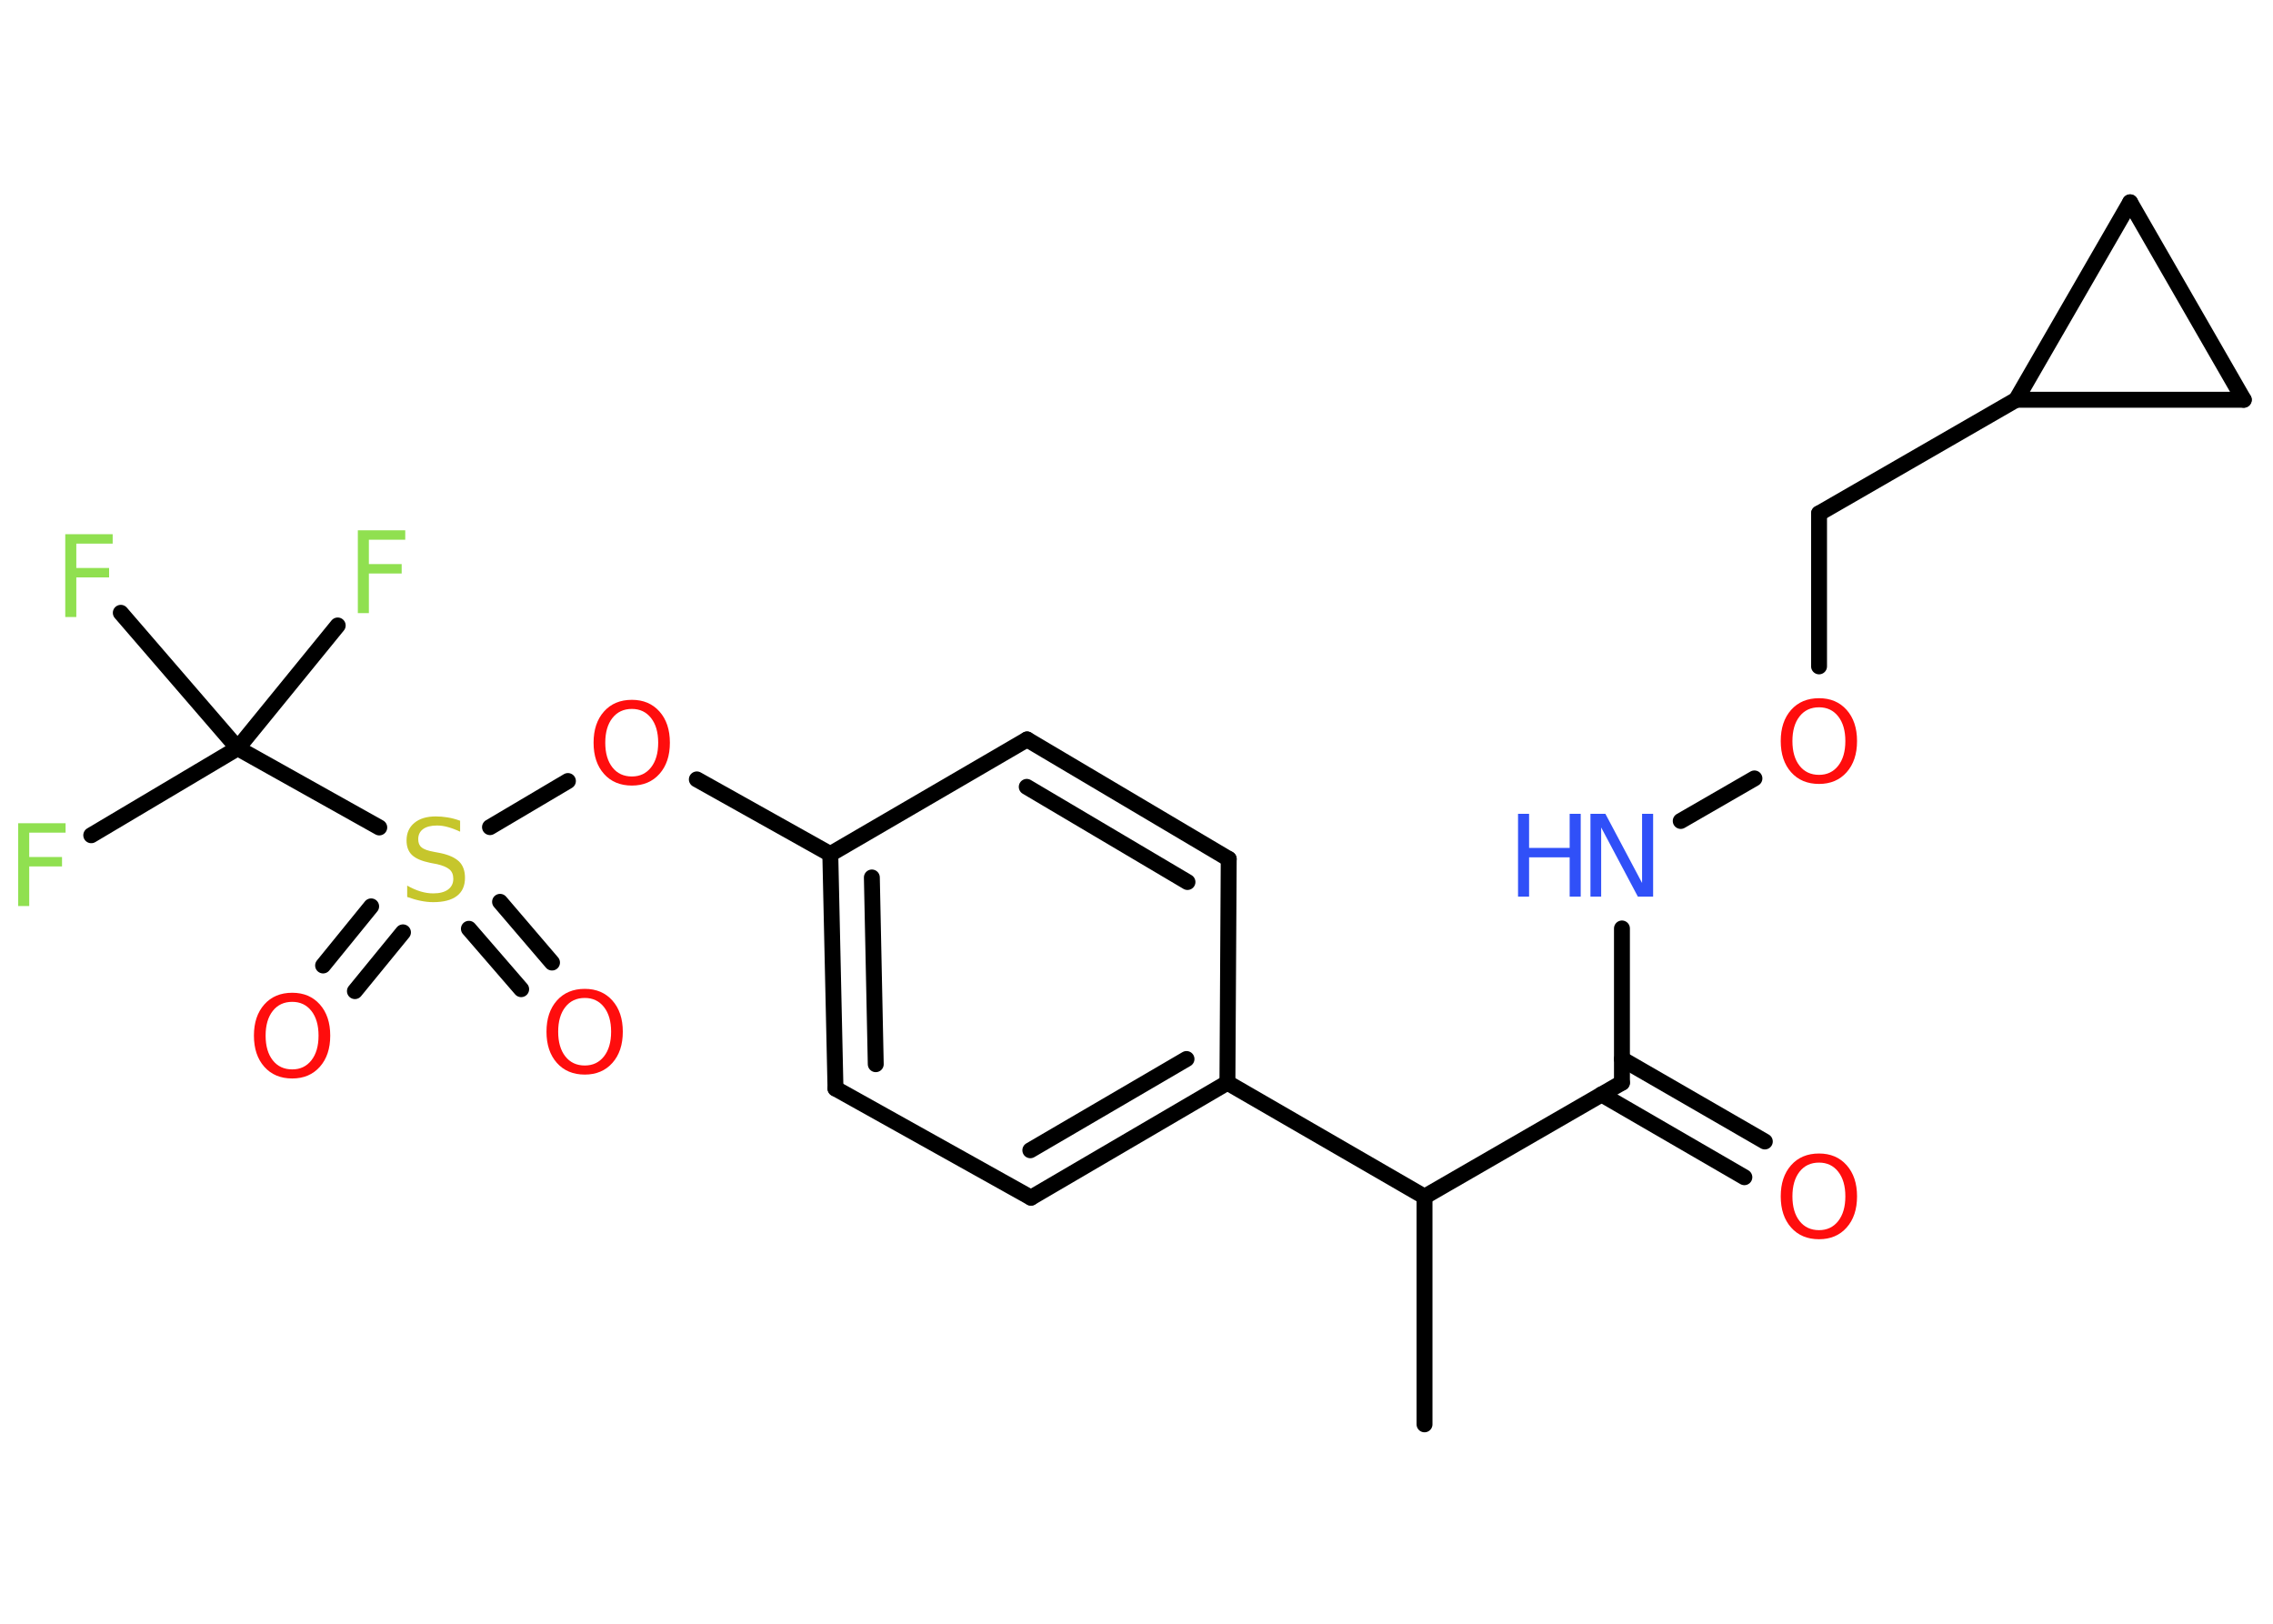 <?xml version='1.0' encoding='UTF-8'?>
<!DOCTYPE svg PUBLIC "-//W3C//DTD SVG 1.1//EN" "http://www.w3.org/Graphics/SVG/1.1/DTD/svg11.dtd">
<svg version='1.2' xmlns='http://www.w3.org/2000/svg' xmlns:xlink='http://www.w3.org/1999/xlink' width='70.0mm' height='50.0mm' viewBox='0 0 70.0 50.0'>
  <desc>Generated by the Chemistry Development Kit (http://github.com/cdk)</desc>
  <g stroke-linecap='round' stroke-linejoin='round' stroke='#000000' stroke-width='.49' fill='#FF0D0D'>
    <rect x='.0' y='.0' width='70.0' height='50.0' fill='#FFFFFF' stroke='none'/>
    <g id='mol1' class='mol'>
      <line id='mol1bnd1' class='bond' x1='43.87' y1='43.86' x2='43.87' y2='36.85'/>
      <line id='mol1bnd2' class='bond' x1='43.87' y1='36.85' x2='49.95' y2='33.34'/>
      <g id='mol1bnd3' class='bond'>
        <line x1='49.95' y1='32.61' x2='54.35' y2='35.15'/>
        <line x1='49.32' y1='33.7' x2='53.72' y2='36.25'/>
      </g>
      <line id='mol1bnd4' class='bond' x1='49.95' y1='33.34' x2='49.95' y2='28.59'/>
      <line id='mol1bnd5' class='bond' x1='51.76' y1='25.28' x2='54.03' y2='23.97'/>
      <line id='mol1bnd6' class='bond' x1='56.02' y1='20.52' x2='56.02' y2='15.81'/>
      <line id='mol1bnd7' class='bond' x1='56.02' y1='15.81' x2='62.09' y2='12.31'/>
      <line id='mol1bnd8' class='bond' x1='62.09' y1='12.31' x2='65.6' y2='6.23'/>
      <line id='mol1bnd9' class='bond' x1='65.6' y1='6.23' x2='69.1' y2='12.31'/>
      <line id='mol1bnd10' class='bond' x1='62.09' y1='12.31' x2='69.1' y2='12.31'/>
      <line id='mol1bnd11' class='bond' x1='43.87' y1='36.85' x2='37.8' y2='33.34'/>
      <g id='mol1bnd12' class='bond'>
        <line x1='31.75' y1='36.88' x2='37.8' y2='33.34'/>
        <line x1='31.73' y1='35.42' x2='36.54' y2='32.61'/>
      </g>
      <line id='mol1bnd13' class='bond' x1='31.75' y1='36.88' x2='25.73' y2='33.52'/>
      <g id='mol1bnd14' class='bond'>
        <line x1='25.57' y1='26.3' x2='25.73' y2='33.52'/>
        <line x1='26.85' y1='27.02' x2='26.97' y2='32.77'/>
      </g>
      <line id='mol1bnd15' class='bond' x1='25.57' y1='26.3' x2='21.46' y2='24.0'/>
      <line id='mol1bnd16' class='bond' x1='17.49' y1='24.05' x2='15.09' y2='25.47'/>
      <g id='mol1bnd17' class='bond'>
        <line x1='12.41' y1='28.71' x2='10.93' y2='30.52'/>
        <line x1='11.43' y1='27.91' x2='9.95' y2='29.73'/>
      </g>
      <g id='mol1bnd18' class='bond'>
        <line x1='15.4' y1='27.77' x2='17.0' y2='29.64'/>
        <line x1='14.44' y1='28.6' x2='16.05' y2='30.46'/>
      </g>
      <line id='mol1bnd19' class='bond' x1='11.68' y1='25.48' x2='7.32' y2='23.04'/>
      <line id='mol1bnd20' class='bond' x1='7.32' y1='23.04' x2='2.81' y2='25.72'/>
      <line id='mol1bnd21' class='bond' x1='7.32' y1='23.04' x2='10.4' y2='19.26'/>
      <line id='mol1bnd22' class='bond' x1='7.32' y1='23.04' x2='3.72' y2='18.87'/>
      <line id='mol1bnd23' class='bond' x1='25.57' y1='26.3' x2='31.63' y2='22.77'/>
      <g id='mol1bnd24' class='bond'>
        <line x1='37.84' y1='26.45' x2='31.63' y2='22.77'/>
        <line x1='36.57' y1='27.16' x2='31.62' y2='24.23'/>
      </g>
      <line id='mol1bnd25' class='bond' x1='37.8' y1='33.34' x2='37.84' y2='26.45'/>
      <path id='mol1atm4' class='atom' d='M56.02 35.8q-.38 .0 -.6 .28q-.22 .28 -.22 .76q.0 .48 .22 .76q.22 .28 .6 .28q.37 .0 .59 -.28q.22 -.28 .22 -.76q.0 -.48 -.22 -.76q-.22 -.28 -.59 -.28zM56.02 35.52q.53 .0 .85 .36q.32 .36 .32 .96q.0 .6 -.32 .96q-.32 .36 -.85 .36q-.54 .0 -.86 -.36q-.32 -.36 -.32 -.96q.0 -.6 .32 -.96q.32 -.36 .86 -.36z' stroke='none'/>
      <g id='mol1atm5' class='atom'>
        <path d='M48.98 25.06h.46l1.13 2.13v-2.13h.34v2.55h-.47l-1.13 -2.13v2.13h-.33v-2.55z' stroke='none' fill='#3050F8'/>
        <path d='M46.75 25.06h.34v1.05h1.25v-1.05h.34v2.55h-.34v-1.21h-1.25v1.21h-.34v-2.55z' stroke='none' fill='#3050F8'/>
      </g>
      <path id='mol1atm6' class='atom' d='M56.02 21.78q-.38 .0 -.6 .28q-.22 .28 -.22 .76q.0 .48 .22 .76q.22 .28 .6 .28q.37 .0 .59 -.28q.22 -.28 .22 -.76q.0 -.48 -.22 -.76q-.22 -.28 -.59 -.28zM56.02 21.5q.53 .0 .85 .36q.32 .36 .32 .96q.0 .6 -.32 .96q-.32 .36 -.85 .36q-.54 .0 -.86 -.36q-.32 -.36 -.32 -.96q.0 -.6 .32 -.96q.32 -.36 .86 -.36z' stroke='none'/>
      <path id='mol1atm15' class='atom' d='M19.46 21.83q-.38 .0 -.6 .28q-.22 .28 -.22 .76q.0 .48 .22 .76q.22 .28 .6 .28q.37 .0 .59 -.28q.22 -.28 .22 -.76q.0 -.48 -.22 -.76q-.22 -.28 -.59 -.28zM19.46 21.55q.53 .0 .85 .36q.32 .36 .32 .96q.0 .6 -.32 .96q-.32 .36 -.85 .36q-.54 .0 -.86 -.36q-.32 -.36 -.32 -.96q.0 -.6 .32 -.96q.32 -.36 .86 -.36z' stroke='none'/>
      <path id='mol1atm16' class='atom' d='M14.17 25.27v.34q-.19 -.09 -.37 -.14q-.17 -.05 -.34 -.05q-.28 .0 -.43 .11q-.15 .11 -.15 .31q.0 .17 .1 .25q.1 .09 .38 .14l.21 .04q.38 .08 .57 .26q.18 .18 .18 .5q.0 .37 -.25 .56q-.25 .19 -.73 .19q-.18 .0 -.38 -.04q-.2 -.04 -.42 -.12v-.35q.21 .12 .41 .18q.2 .06 .39 .06q.3 .0 .46 -.12q.16 -.12 .16 -.33q.0 -.19 -.12 -.29q-.12 -.1 -.38 -.16l-.21 -.04q-.39 -.08 -.56 -.24q-.17 -.16 -.17 -.45q.0 -.34 .24 -.54q.24 -.2 .66 -.2q.18 .0 .36 .03q.19 .03 .38 .1z' stroke='none' fill='#C6C62C'/>
      <path id='mol1atm17' class='atom' d='M9.0 30.85q-.38 .0 -.6 .28q-.22 .28 -.22 .76q.0 .48 .22 .76q.22 .28 .6 .28q.37 .0 .59 -.28q.22 -.28 .22 -.76q.0 -.48 -.22 -.76q-.22 -.28 -.59 -.28zM9.0 30.57q.53 .0 .85 .36q.32 .36 .32 .96q.0 .6 -.32 .96q-.32 .36 -.85 .36q-.54 .0 -.86 -.36q-.32 -.36 -.32 -.96q.0 -.6 .32 -.96q.32 -.36 .86 -.36z' stroke='none'/>
      <path id='mol1atm18' class='atom' d='M18.01 30.73q-.38 .0 -.6 .28q-.22 .28 -.22 .76q.0 .48 .22 .76q.22 .28 .6 .28q.37 .0 .59 -.28q.22 -.28 .22 -.76q.0 -.48 -.22 -.76q-.22 -.28 -.59 -.28zM18.01 30.45q.53 .0 .85 .36q.32 .36 .32 .96q.0 .6 -.32 .96q-.32 .36 -.85 .36q-.54 .0 -.86 -.36q-.32 -.36 -.32 -.96q.0 -.6 .32 -.96q.32 -.36 .86 -.36z' stroke='none'/>
      <path id='mol1atm20' class='atom' d='M.56 25.35h1.46v.29h-1.12v.75h1.01v.29h-1.01v1.22h-.34v-2.55z' stroke='none' fill='#90E050'/>
      <path id='mol1atm21' class='atom' d='M11.02 16.33h1.46v.29h-1.12v.75h1.01v.29h-1.01v1.22h-.34v-2.55z' stroke='none' fill='#90E050'/>
      <path id='mol1atm22' class='atom' d='M2.01 16.45h1.46v.29h-1.12v.75h1.01v.29h-1.01v1.22h-.34v-2.55z' stroke='none' fill='#90E050'/>
    </g>
  </g>
</svg>
